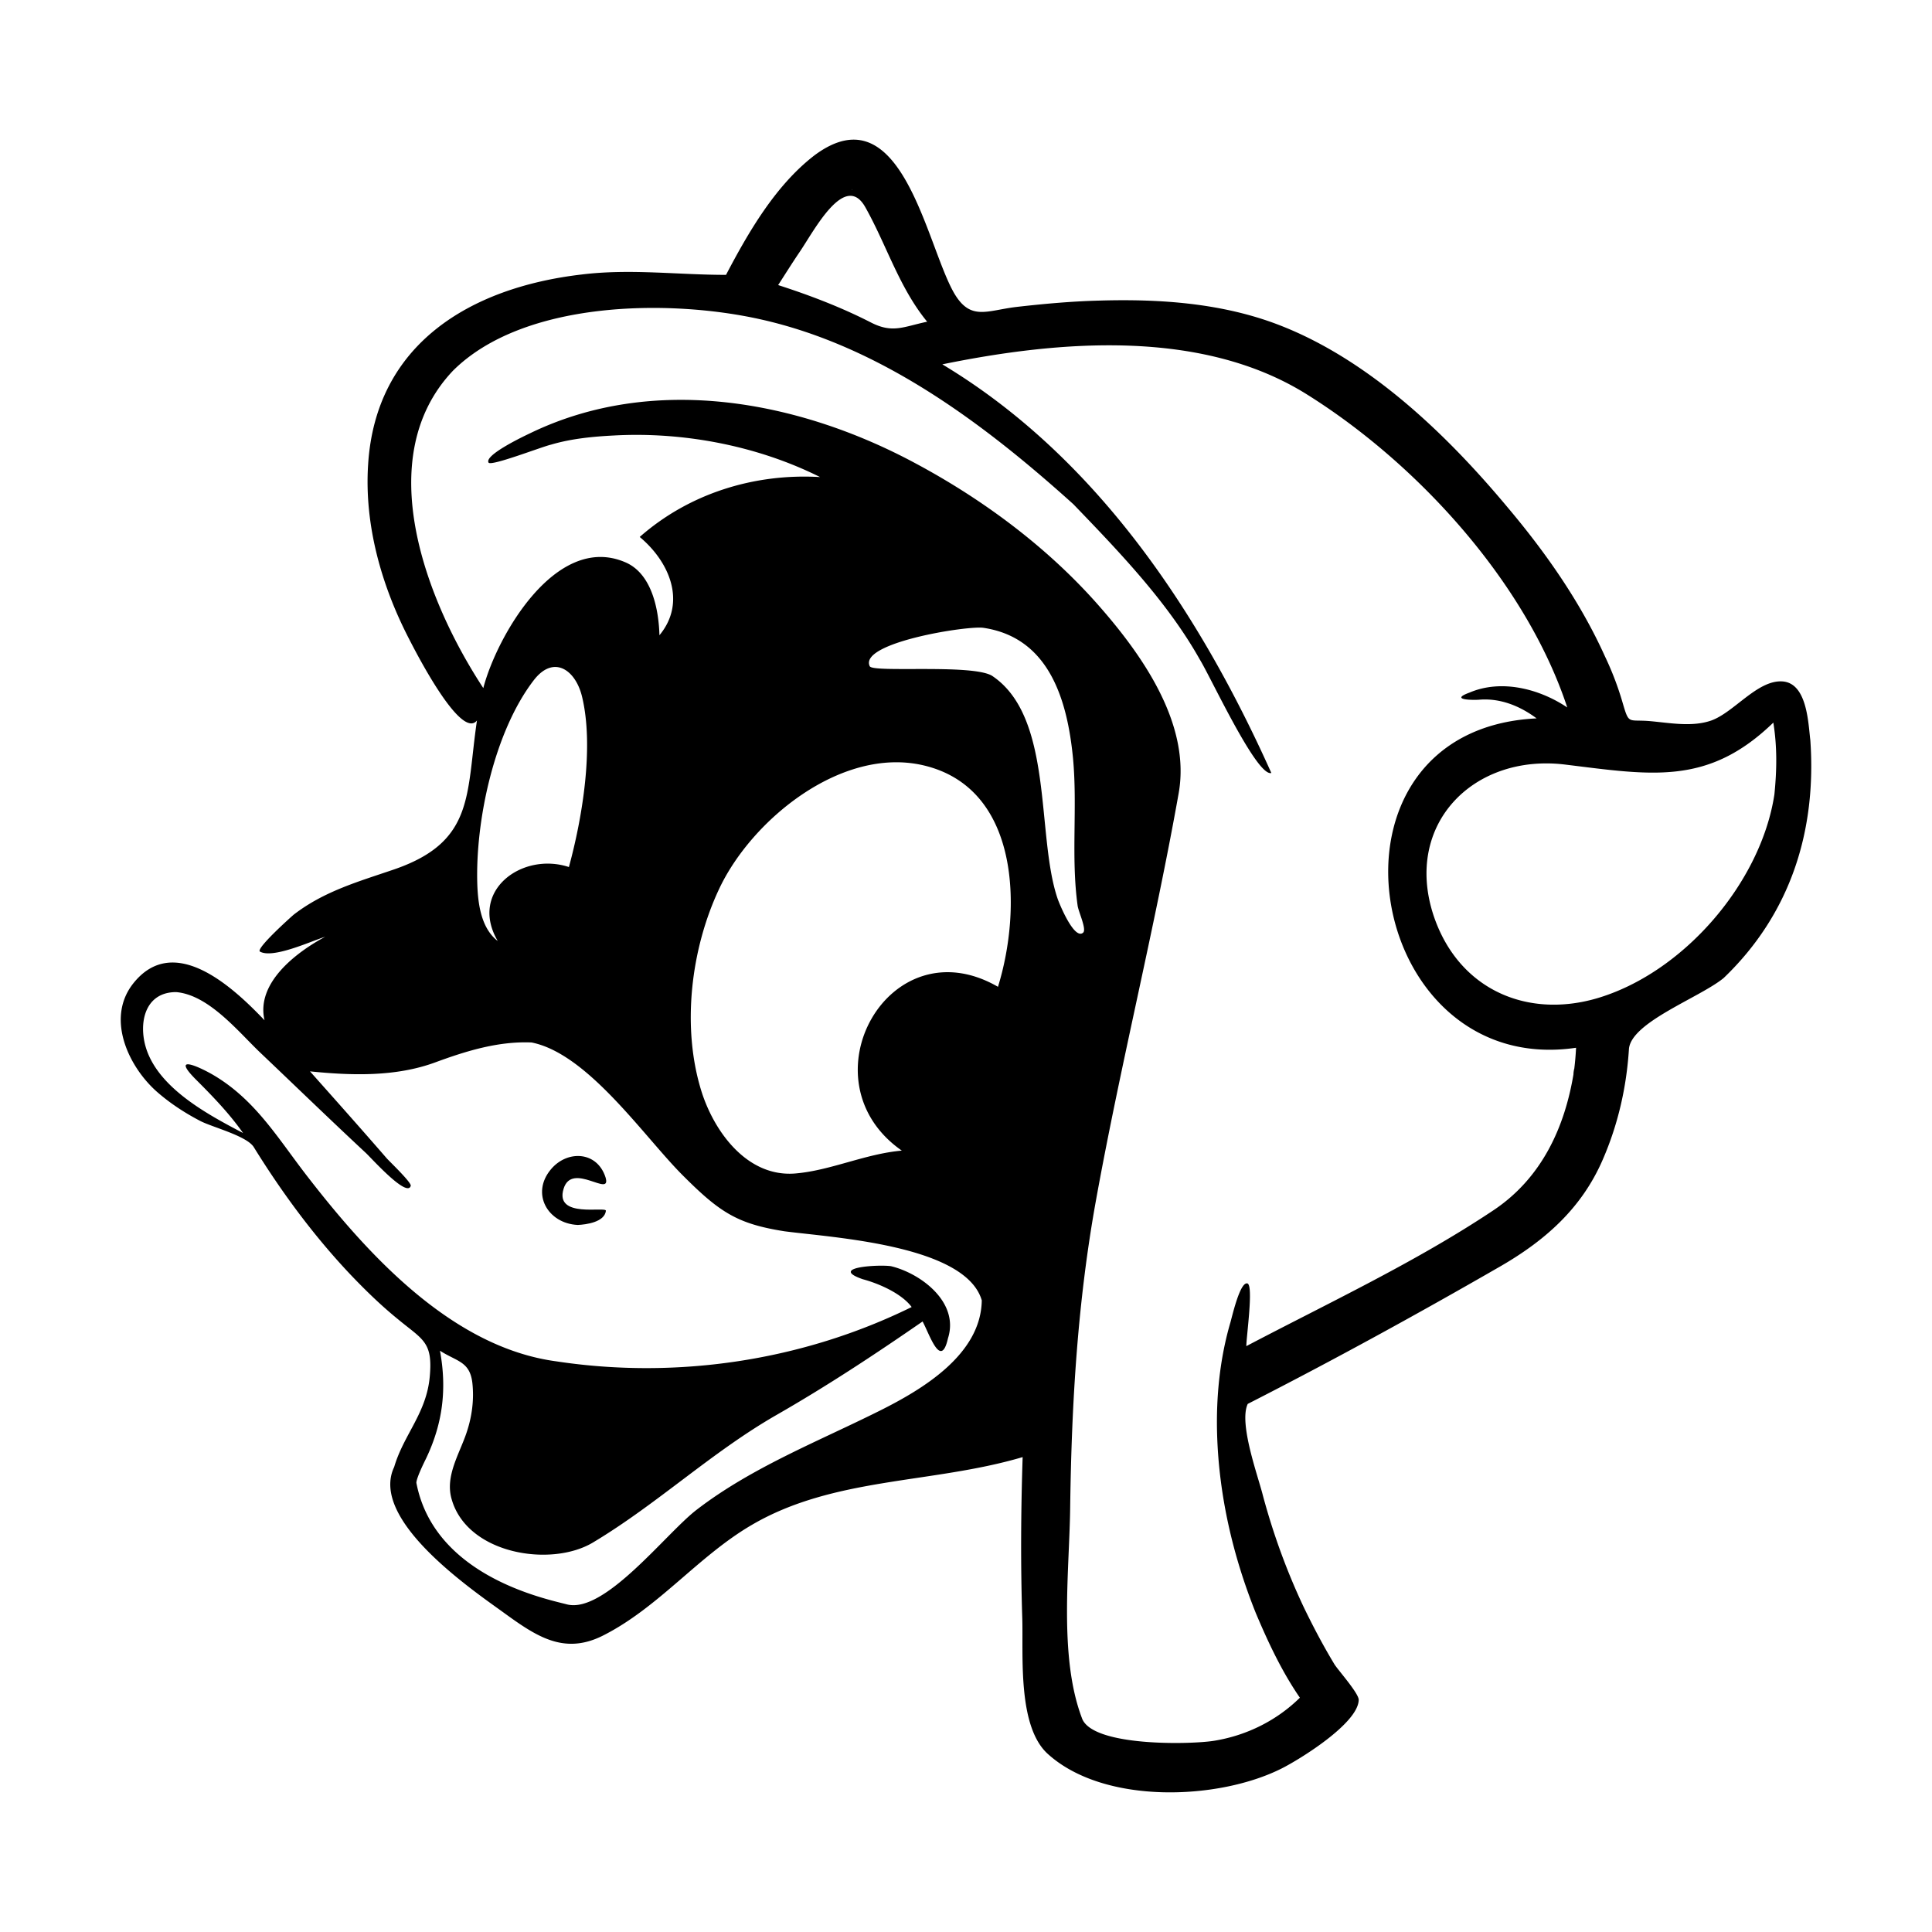 <svg xmlns="http://www.w3.org/2000/svg" viewBox="0 0 512 512"><path d="M479.756 196.165c-.56-4.574-.84-15.31-7.562-15.591-6.535-.279-12.697 8.217-18.672 10.363-5.041 1.774-10.923.654-16.057.187-6.068-.56-5.695 1.12-7.469-4.948a80.444 80.444 0 00-4.667-12.23c-6.535-14.47-15.778-27.634-25.954-39.676-16.057-19.232-36.689-39.023-60.494-48.172-15.03-5.789-31.555-6.908-47.426-6.442-7.375.187-14.657.84-22.032 1.68-7.936.934-12.23 3.828-16.618-3.733-7.374-12.884-13.91-53.494-36.875-36.503-10.363 7.934-17.552 20.352-23.526 31.742-12.884 0-25.393-1.681-38.276-.094-29.595 3.454-54.614 18.485-56.575 50.412-1.027 15.965 3.548 32.023 10.83 46.12 2.054 4.012 13.817 26.885 18.017 21.657-2.893 19.511-.56 32.022-21.752 39.397-9.522 3.267-18.671 5.788-26.793 12.043-.56.467-10.176 9.056-8.962 9.803 3.454 1.96 13.63-2.802 17.27-3.922-7.654 4.108-18.39 12.23-16.057 22.126-8.028-8.402-23.992-23.62-34.914-9.615-7.283 9.428-.841 22.404 6.721 28.846 3.36 2.894 7.095 5.322 11.015 7.375 3.082 1.68 12.604 4.015 14.378 7.096 7.468 12.043 15.87 23.432 25.58 33.702 3.921 4.107 8.028 8.122 12.51 11.762 6.628 5.508 9.335 5.976 8.495 15.217-.84 9.71-6.908 15.404-9.43 23.993-6.534 13.724 19.606 31.835 28.568 38.277 8.87 6.441 16.244 11.67 26.7 6.441 14.844-7.468 25.299-21.098 39.583-29.407 21.752-12.697 47.706-10.83 71.698-17.925-.466 14.284-.56 28.567-.093 42.851.28 9.802-1.308 28.754 6.908 35.942 14.937 13.35 45.09 12.137 61.802 3.735 4.668-2.334 20.352-11.95 20.445-18.205 0-1.773-5.601-8.029-6.442-9.43-2.987-4.947-5.694-10.082-8.215-15.31-4.48-9.522-8.028-19.325-10.736-29.407-1.307-5.228-6.441-19.137-4.014-24.273 22.685-11.575 44.998-23.806 67.03-36.502 11.763-6.815 21.472-15.311 27.073-28.287 4.015-9.243 6.255-19.045 6.909-29.127.374-7.189 18.765-13.724 25.112-18.951 17.738-16.992 24.647-39.024 22.967-63.017-.28-2.52.186 2.522 0 0zM226.106 50.343s-.187-.095 0 0zm-.187-.095c-.094 0-.187-.093-.187-.093.093 0 .093 0 .187.093zm-14.004 16.525c3.828-5.602 12.044-21.565 17.458-11.763 5.601 9.99 8.962 21.285 16.337 30.247-6.255 1.307-9.149 3.174-14.936.186-7.843-4.014-16.152-7.187-24.554-9.895 1.867-2.893 3.734-5.881 5.695-8.775 1.307-1.96-2.427 3.454 0 0zm48.266 277.83c-.188 14.376-15.778 23.618-26.98 29.22-16.43 8.216-33.982 15.031-48.64 26.327-8.122 6.254-24.365 27.633-34.354 25.02-5.695-1.494-35.14-7.47-39.863-32.209 0-1.213 1.96-5.227 2.52-6.348 4.48-9.335 5.602-18.485 3.734-28.66 4.481 2.894 7.935 2.8 8.59 8.588.466 4.388-.095 8.776-1.494 12.977-1.867 5.695-5.789 11.576-4.015 17.738 4.108 14.657 26.42 18.204 37.53 11.483 16.99-10.177 31.367-23.9 48.638-33.796 13.35-7.655 25.954-15.964 38.65-24.74 1.867 3.455 4.854 12.79 6.721 4.481 3.081-9.615-7.281-17.27-15.123-19.137-3.268-.467-16.618.28-7.468 3.455 4.2 1.12 10.268 3.733 12.976 7.374-29.035 14.284-62.362 19.232-94.29 14.377-27.448-3.734-49.667-28.1-65.724-48.826-7.841-10.082-13.817-20.445-25.113-27.073-4.014-2.333-11.483-5.6-4.2 1.588 4.293 4.294 8.588 8.774 12.136 13.816-9.616-5.042-23.713-12.51-26.14-24.18-1.307-6.348.84-13.163 8.402-13.163 8.682.747 16.43 10.456 22.312 16.058 9.335 8.869 18.578 17.83 28.007 26.607 1.4 1.306 10.923 11.95 11.857 8.681.28-.84-5.696-6.534-6.349-7.281-6.721-7.749-13.536-15.404-20.351-23.06 11.015 1.12 22.778 1.494 33.328-2.427 8.122-2.987 16.617-5.6 25.393-5.228 15.03 2.988 29.967 25.207 40.236 35.382 9.71 9.71 14.378 12.697 26.794 14.657 12.883 1.681 47.985 3.642 52.28 18.299zm-128.272-95.225c-4.388-3.36-5.229-9.802-5.415-14.937-.56-16.896 4.48-40.516 14.937-54.146 5.228-6.816 11.016-2.895 12.79 4.201 3.267 13.35.093 32.301-3.454 45.278-12.417-4.108-26.607 6.348-18.858 19.604zm132.566 12.137c-28.94-16.71-52 24.927-25.486 43.411-9.71.84-18.952 5.321-28.38 6.069-12.51.932-21.193-10.83-24.647-21.566-5.414-17.084-2.894-37.996 4.668-53.96 8.589-18.205 32.301-37.623 53.96-32.675 25.954 5.975 26.14 38.556 19.885 58.721zm15.777-23.433c-5.695-16.804-.933-48.078-17.364-59-5.321-3.175-31.555-.748-32.395-2.522-2.987-6.254 26.046-10.83 30.154-10.176 17.458 2.615 22.22 19.232 23.713 34.543 1.214 12.976-.56 26.139 1.214 39.022.186 1.587 2.427 6.255 1.493 7.19-2.334 2.146-6.348-7.656-6.815-9.057-.746-2.147.747 2.24 0 0zm136.861 45.839c-2.334 14.844-8.589 28.287-21.285 36.782-20.54 13.723-43.69 24.552-65.537 36.036 0-2.52 1.961-16.15.28-16.618-1.867-.467-3.827 7.842-4.48 10.27-2.802 9.522-3.828 19.698-3.548 29.594.466 16.337 4.2 32.395 10.27 47.518 3.267 7.749 6.907 15.497 11.669 22.406-6.162 6.068-14.097 9.989-22.593 11.39-5.974 1.027-32.675 1.68-35.195-6.068-6.161-16.338-3.268-39.024-3.081-56.108.374-27.354 1.961-54.054 6.815-80.94 6.535-36.13 15.497-71.792 21.94-108.014 3.267-18.578-9.99-37.063-21.753-50.32-13.443-15.124-30.34-27.633-48.172-37.155-30.995-16.618-69.364-23.713-102.039-7.842-1.773.839-12.137 5.787-10.923 7.748.653 1.027 14.097-4.2 16.524-4.76 5.322-1.587 11.11-2.149 16.618-2.428 18.484-1.027 38.09 2.707 54.707 11.016-17.365-1.027-34.635 4.294-47.799 15.87 7.842 6.535 12.51 17.272 5.228 26.047-.186-6.908-2.054-16.524-9.242-19.419-18.298-7.654-33.889 19.792-37.436 33.422-15.03-22.872-29.968-60.961-8.03-84.114 18.673-18.578 57.136-19.044 81.408-13.63 31.929 7.095 59.282 27.634 82.994 49.013 12.043 12.51 24.926 25.859 33.515 41.17 2.894 4.668 15.124 31.181 18.951 30.06-19.044-42.478-46.304-83.74-87.194-108.293 30.994-6.35 68.803-9.523 96.717 8.028 29.22 18.299 57.975 49.76 68.898 82.901-7.376-4.947-17.458-7.562-25.954-3.921-5.601 2.054 1.587 1.96 2.614 1.867 5.602-.467 10.83 1.68 15.218 4.949-61.056 2.987-45.932 95.597 10.455 87.288a77.59 77.59 0 01-.56 6.255c-.467 2.52.28-2.428 0 0zm53.12-73.378c-3.548 23.339-24.086 47.33-47.145 54.053-18.765 5.414-36.783-2.614-43.225-22.126-7.84-24.086 10.644-42.757 34.823-39.862 22.966 2.8 37.903 5.693 55.267-11.111 1.027 6.442.934 12.51.28 19.046z"/><path d="M149.366 315.009c2.24-7.282 12.79 2.614 11.11-2.988-2.241-7.002-10.176-7.282-14.47-2.148-5.415 6.443-.84 14.378 7.094 14.752 2.241-.094 7.096-.748 7.47-3.735.186-1.308-13.724 2.147-11.204-5.881 1.494-4.762-1.307 4.108 0 0z"/></svg>